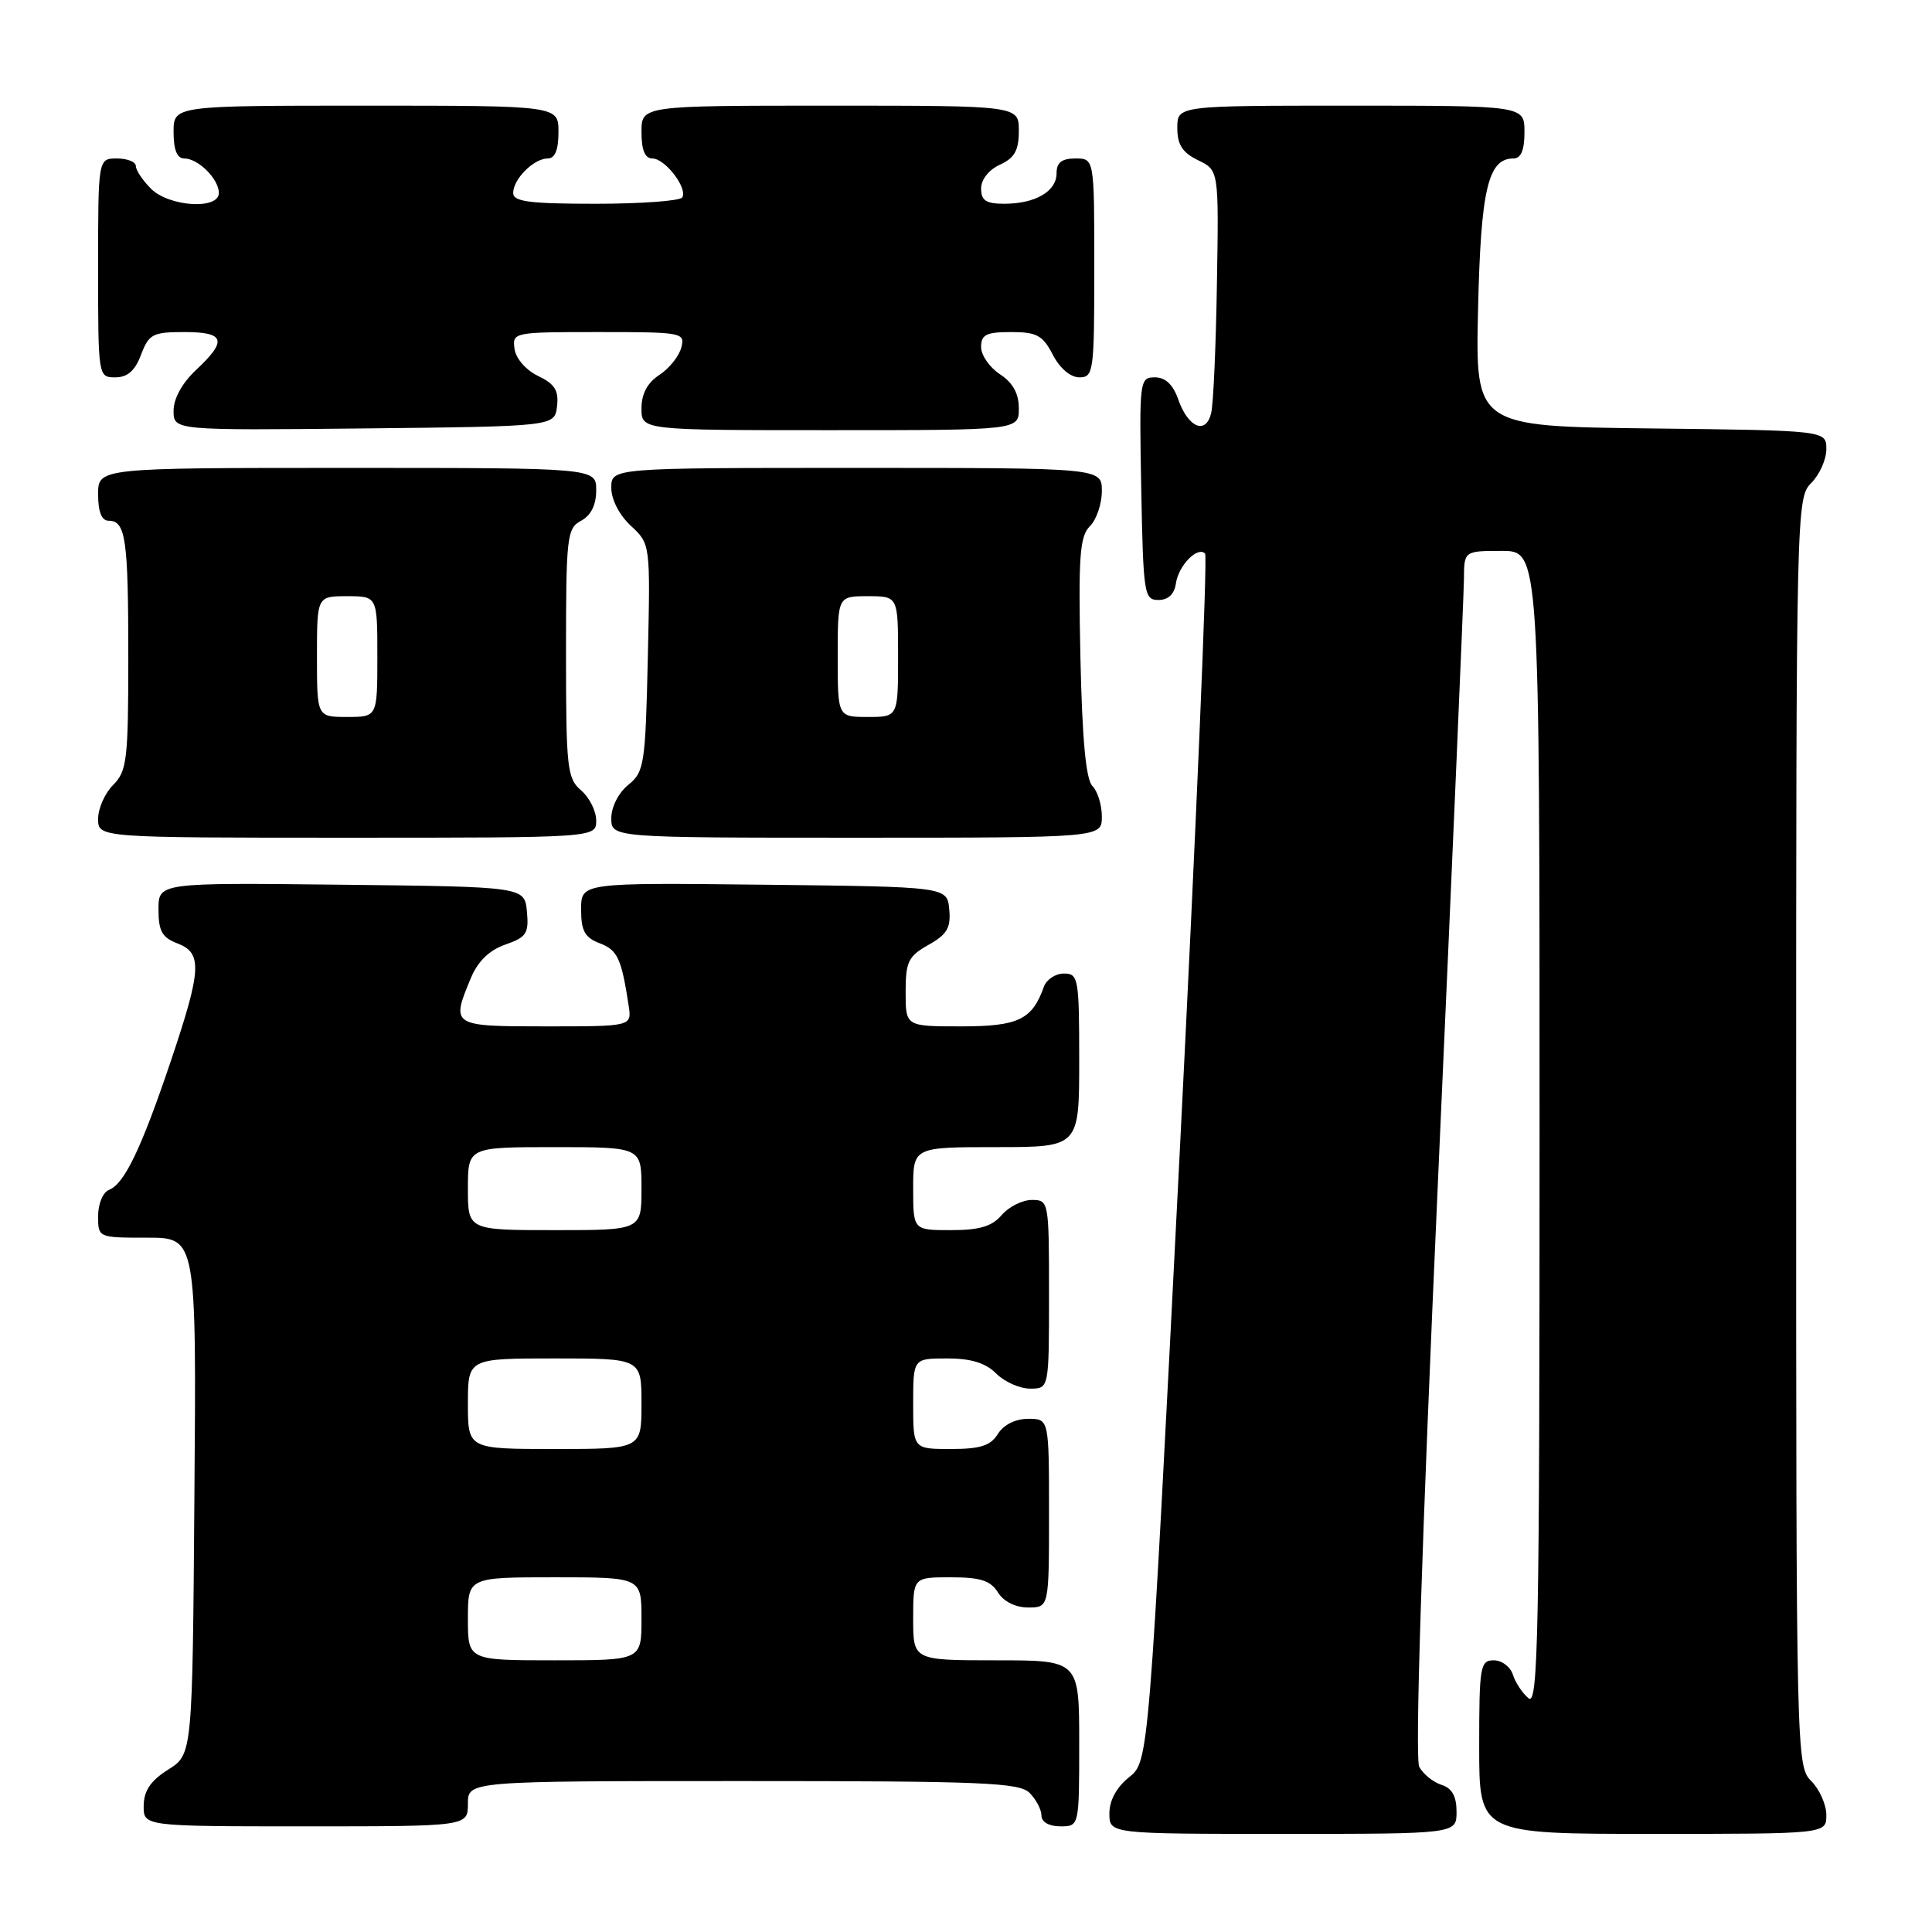 <?xml version="1.0" encoding="UTF-8" standalone="no"?>
<!DOCTYPE svg PUBLIC "-//W3C//DTD SVG 1.1//EN" "http://www.w3.org/Graphics/SVG/1.1/DTD/svg11.dtd" >
<svg xmlns="http://www.w3.org/2000/svg" xmlns:xlink="http://www.w3.org/1999/xlink" version="1.1" viewBox="0 0 256 256">
 <g >
 <path fill="currentColor"
d=" M 193.00 240.07 C 193.00 238.01 192.40 236.94 191.00 236.50 C 189.90 236.15 188.58 235.08 188.06 234.12 C 187.47 233.01 188.37 204.86 190.54 156.44 C 192.42 114.67 193.96 78.81 193.98 76.75 C 194.00 73.00 194.00 73.00 199.00 73.00 C 204.00 73.00 204.00 73.00 204.00 149.62 C 204.00 216.72 203.82 226.09 202.54 225.03 C 201.74 224.37 200.80 222.96 200.47 221.91 C 200.14 220.86 199.00 220.00 197.93 220.00 C 196.13 220.00 196.00 220.80 196.00 231.50 C 196.00 243.00 196.00 243.00 219.00 243.00 C 242.00 243.00 242.00 243.00 242.00 240.50 C 242.00 239.13 241.10 237.10 240.00 236.00 C 238.03 234.03 238.00 232.67 238.00 150.00 C 238.00 67.33 238.03 65.97 240.00 64.00 C 241.10 62.90 242.00 60.88 242.00 59.52 C 242.00 57.04 242.00 57.04 218.75 56.77 C 195.50 56.50 195.50 56.50 195.85 41.00 C 196.21 25.12 197.17 21.00 200.52 21.00 C 201.54 21.00 202.00 19.92 202.00 17.50 C 202.00 14.00 202.00 14.00 179.00 14.00 C 156.00 14.00 156.00 14.00 156.00 16.95 C 156.00 19.17 156.67 20.22 158.75 21.23 C 161.50 22.56 161.50 22.56 161.25 37.53 C 161.12 45.76 160.78 53.50 160.49 54.71 C 159.81 57.66 157.44 56.69 156.12 52.92 C 155.44 50.96 154.42 50.00 153.03 50.00 C 151.00 50.00 150.95 50.39 151.22 64.75 C 151.49 78.74 151.60 79.50 153.50 79.50 C 154.79 79.50 155.61 78.73 155.81 77.32 C 156.15 74.94 158.68 72.34 159.68 73.35 C 160.03 73.69 158.49 109.85 156.27 153.69 C 152.22 233.41 152.22 233.41 149.61 235.49 C 147.95 236.82 147.00 238.56 147.00 240.29 C 147.00 243.00 147.00 243.00 170.00 243.00 C 193.00 243.00 193.00 243.00 193.00 240.07 Z  M 62.00 239.00 C 62.00 236.00 62.00 236.00 98.43 236.00 C 130.21 236.00 135.06 236.20 136.43 237.57 C 137.29 238.44 138.00 239.79 138.00 240.57 C 138.00 241.43 139.00 242.00 140.50 242.00 C 143.00 242.00 143.00 242.00 143.00 231.00 C 143.00 220.00 143.00 220.00 132.00 220.00 C 121.00 220.00 121.00 220.00 121.00 214.50 C 121.00 209.00 121.00 209.00 125.99 209.00 C 129.90 209.00 131.25 209.43 132.23 211.00 C 132.99 212.22 134.56 213.00 136.24 213.00 C 139.00 213.00 139.00 213.00 139.00 200.50 C 139.00 188.00 139.00 188.00 136.24 188.00 C 134.56 188.00 132.99 188.78 132.23 190.00 C 131.25 191.57 129.90 192.00 125.99 192.00 C 121.00 192.00 121.00 192.00 121.00 186.00 C 121.00 180.00 121.00 180.00 125.50 180.00 C 128.67 180.00 130.59 180.59 132.00 182.00 C 133.10 183.10 135.12 184.00 136.50 184.00 C 139.00 184.00 139.00 184.00 139.00 171.50 C 139.00 159.16 138.97 159.00 136.72 159.00 C 135.47 159.00 133.67 159.90 132.73 161.00 C 131.44 162.51 129.78 163.00 126.01 163.00 C 121.00 163.00 121.00 163.00 121.00 157.50 C 121.00 152.00 121.00 152.00 132.00 152.00 C 143.00 152.00 143.00 152.00 143.00 140.50 C 143.00 129.61 142.89 129.00 140.97 129.00 C 139.85 129.00 138.66 129.79 138.32 130.75 C 136.77 135.12 134.93 136.00 127.35 136.00 C 120.00 136.00 120.00 136.00 120.00 131.45 C 120.00 127.43 120.35 126.71 123.03 125.20 C 125.49 123.82 126.01 122.94 125.78 120.50 C 125.50 117.50 125.50 117.50 101.25 117.23 C 77.00 116.96 77.00 116.96 77.00 120.51 C 77.00 123.35 77.48 124.23 79.47 124.99 C 81.83 125.89 82.34 126.98 83.30 133.25 C 83.72 136.00 83.72 136.00 72.36 136.00 C 59.80 136.00 59.74 135.96 62.39 129.60 C 63.32 127.37 64.84 125.90 66.96 125.16 C 69.76 124.19 70.09 123.68 69.82 120.78 C 69.50 117.50 69.50 117.50 45.25 117.23 C 21.00 116.96 21.00 116.96 21.00 120.51 C 21.00 123.37 21.48 124.23 23.50 125.00 C 26.84 126.27 26.72 128.46 22.64 140.58 C 18.74 152.15 16.48 156.88 14.45 157.66 C 13.65 157.97 13.00 159.50 13.00 161.11 C 13.00 164.00 13.00 164.00 19.51 164.00 C 26.03 164.00 26.03 164.00 25.76 198.23 C 25.50 232.46 25.50 232.46 22.29 234.48 C 19.97 235.94 19.07 237.26 19.04 239.25 C 19.00 242.00 19.00 242.00 40.50 242.00 C 62.00 242.00 62.00 242.00 62.00 239.00 Z  M 79.00 108.72 C 79.00 107.47 78.10 105.67 77.00 104.73 C 75.15 103.15 75.00 101.78 75.00 86.54 C 75.00 71.09 75.12 70.00 77.00 69.00 C 78.31 68.30 79.00 66.91 79.00 64.96 C 79.00 62.00 79.00 62.00 46.00 62.00 C 13.00 62.00 13.00 62.00 13.00 65.50 C 13.00 67.82 13.47 69.00 14.39 69.00 C 16.66 69.00 17.00 71.38 17.00 87.08 C 17.00 100.67 16.82 102.18 15.00 104.00 C 13.90 105.10 13.00 107.12 13.00 108.50 C 13.00 111.00 13.00 111.00 46.00 111.00 C 79.00 111.00 79.00 111.00 79.00 108.72 Z  M 146.00 108.20 C 146.00 106.66 145.44 104.84 144.75 104.15 C 143.89 103.29 143.40 98.02 143.16 87.11 C 142.88 73.72 143.07 71.07 144.41 69.73 C 145.29 68.86 146.00 66.76 146.00 65.07 C 146.00 62.00 146.00 62.00 113.50 62.00 C 81.00 62.00 81.00 62.00 81.00 64.64 C 81.00 66.19 82.07 68.26 83.59 69.67 C 86.18 72.07 86.18 72.07 85.84 87.13 C 85.52 101.32 85.37 102.28 83.25 104.00 C 81.96 105.04 81.00 106.93 81.00 108.41 C 81.00 111.00 81.00 111.00 113.50 111.00 C 146.00 111.00 146.00 111.00 146.00 108.20 Z  M 73.81 53.83 C 74.05 51.74 73.51 50.88 71.31 49.82 C 69.71 49.06 68.36 47.52 68.18 46.24 C 67.87 44.03 68.02 44.00 79.34 44.00 C 90.44 44.00 90.80 44.07 90.27 46.06 C 89.98 47.20 88.67 48.83 87.37 49.68 C 85.78 50.72 85.00 52.18 85.00 54.12 C 85.00 57.00 85.00 57.00 110.00 57.00 C 135.00 57.00 135.00 57.00 135.00 54.12 C 135.00 52.14 134.21 50.71 132.50 49.59 C 131.12 48.69 130.00 47.06 130.00 45.98 C 130.00 44.34 130.68 44.00 133.97 44.00 C 137.38 44.00 138.17 44.43 139.50 47.00 C 140.43 48.80 141.84 50.00 143.03 50.00 C 144.90 50.00 145.00 49.27 145.00 35.50 C 145.00 21.00 145.00 21.00 142.50 21.00 C 140.68 21.00 140.00 21.54 140.00 22.96 C 140.00 25.36 137.18 27.00 133.07 27.00 C 130.66 27.00 130.00 26.57 130.00 24.98 C 130.00 23.79 131.03 22.49 132.50 21.82 C 134.44 20.93 135.00 19.93 135.00 17.34 C 135.00 14.00 135.00 14.00 110.00 14.00 C 85.00 14.00 85.00 14.00 85.00 17.50 C 85.00 19.88 85.46 21.00 86.44 21.00 C 88.13 21.00 91.15 24.94 90.40 26.16 C 90.11 26.62 84.96 27.00 78.94 27.00 C 70.13 27.00 68.00 26.72 68.00 25.57 C 68.00 23.73 70.73 21.00 72.57 21.00 C 73.54 21.00 74.00 19.87 74.00 17.50 C 74.00 14.00 74.00 14.00 48.50 14.00 C 23.00 14.00 23.00 14.00 23.00 17.50 C 23.00 19.87 23.46 21.00 24.43 21.00 C 26.27 21.00 29.00 23.73 29.00 25.57 C 29.00 27.82 22.40 27.40 20.00 25.00 C 18.90 23.90 18.00 22.55 18.00 22.00 C 18.00 21.45 16.88 21.00 15.50 21.00 C 13.00 21.00 13.00 21.00 13.00 35.50 C 13.00 49.93 13.01 50.00 15.28 50.00 C 16.90 50.00 17.89 49.13 18.69 47.00 C 19.73 44.27 20.23 44.00 24.41 44.00 C 29.81 44.00 30.16 45.11 26.00 49.00 C 24.15 50.73 23.00 52.80 23.00 54.42 C 23.00 57.03 23.00 57.03 48.25 56.77 C 73.50 56.50 73.50 56.50 73.81 53.83 Z  M 62.00 214.50 C 62.00 209.00 62.00 209.00 73.50 209.00 C 85.00 209.00 85.00 209.00 85.00 214.50 C 85.00 220.00 85.00 220.00 73.50 220.00 C 62.00 220.00 62.00 220.00 62.00 214.50 Z  M 62.00 186.00 C 62.00 180.00 62.00 180.00 73.50 180.00 C 85.00 180.00 85.00 180.00 85.00 186.00 C 85.00 192.00 85.00 192.00 73.50 192.00 C 62.00 192.00 62.00 192.00 62.00 186.00 Z  M 62.00 157.50 C 62.00 152.00 62.00 152.00 73.50 152.00 C 85.00 152.00 85.00 152.00 85.00 157.50 C 85.00 163.00 85.00 163.00 73.50 163.00 C 62.00 163.00 62.00 163.00 62.00 157.50 Z  M 42.00 87.00 C 42.00 79.00 42.00 79.00 46.00 79.00 C 50.00 79.00 50.00 79.00 50.00 87.00 C 50.00 95.00 50.00 95.00 46.00 95.00 C 42.00 95.00 42.00 95.00 42.00 87.00 Z  M 111.00 87.00 C 111.00 79.00 111.00 79.00 115.00 79.00 C 119.00 79.00 119.00 79.00 119.00 87.00 C 119.00 95.00 119.00 95.00 115.00 95.00 C 111.00 95.00 111.00 95.00 111.00 87.00 Z "/>
</g>
</svg>